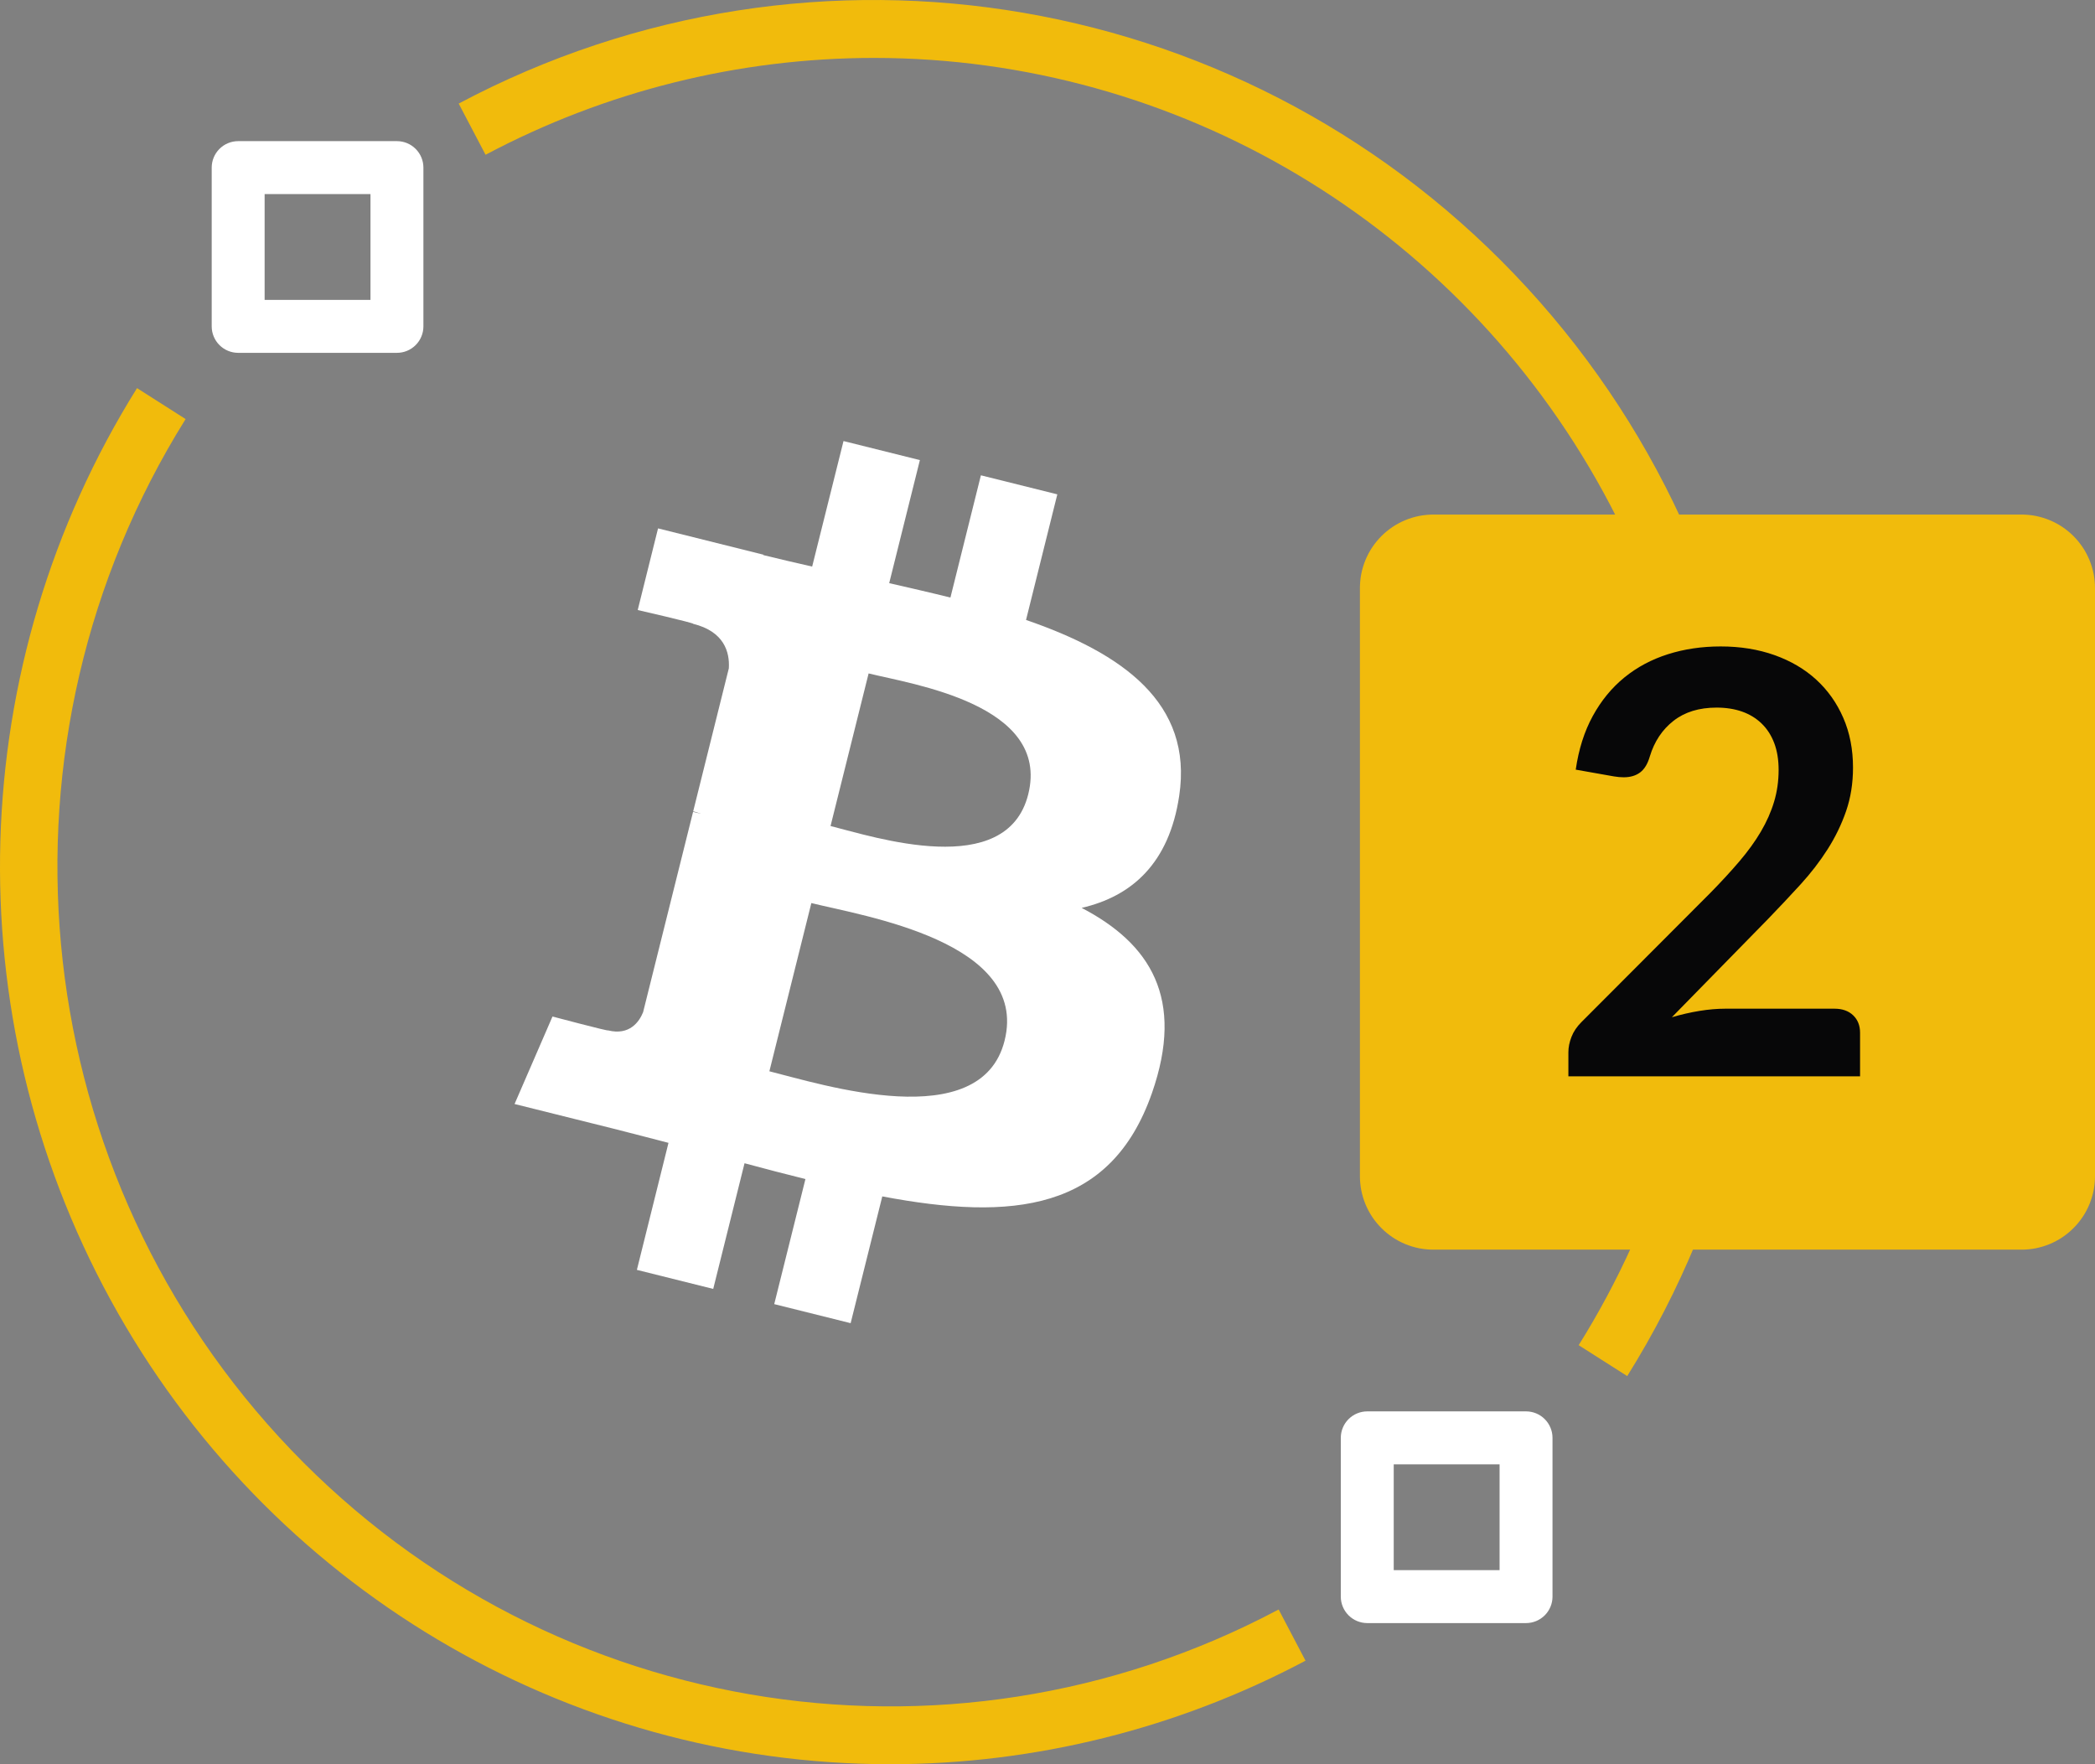 <?xml version="1.0" encoding="utf-8"?>
<svg width="57px" height="48px" viewBox="0 0 57 48" version="1.1" xmlns:xlink="http://www.w3.org/1999/xlink" xmlns="http://www.w3.org/2000/svg">
  <rect x="0" y="0" width="57" height="48" fill="#808080" stroke="none"/>
  <defs>
    <path d="M38.999 14L55.001 14Q55.099 14 55.197 14.01Q55.295 14.019 55.391 14.038Q55.487 14.058 55.581 14.086Q55.675 14.115 55.766 14.152Q55.857 14.19 55.943 14.236Q56.03 14.282 56.112 14.337Q56.193 14.391 56.269 14.454Q56.345 14.516 56.414 14.585Q56.484 14.655 56.546 14.731Q56.608 14.807 56.663 14.888Q56.718 14.97 56.764 15.057Q56.81 15.143 56.848 15.234Q56.885 15.325 56.914 15.419Q56.942 15.513 56.962 15.609Q56.981 15.705 56.99 15.803Q57 15.901 57 15.999L57 32.001Q57 32.099 56.99 32.197Q56.981 32.295 56.962 32.391Q56.942 32.487 56.914 32.581Q56.885 32.675 56.848 32.766Q56.81 32.857 56.764 32.943Q56.718 33.03 56.663 33.112Q56.608 33.193 56.546 33.269Q56.484 33.345 56.414 33.414Q56.345 33.484 56.269 33.546Q56.193 33.608 56.112 33.663Q56.03 33.718 55.943 33.764Q55.857 33.81 55.766 33.848Q55.675 33.885 55.581 33.914Q55.487 33.942 55.391 33.962Q55.295 33.981 55.197 33.99Q55.099 34 55.001 34L38.999 34Q38.901 34 38.803 33.99Q38.705 33.981 38.609 33.962Q38.513 33.942 38.419 33.914Q38.325 33.885 38.234 33.848Q38.143 33.81 38.057 33.764Q37.97 33.718 37.888 33.663Q37.807 33.608 37.731 33.546Q37.655 33.484 37.586 33.414Q37.516 33.345 37.454 33.269Q37.391 33.193 37.337 33.112Q37.282 33.03 37.236 32.943Q37.19 32.857 37.152 32.766Q37.115 32.675 37.086 32.581Q37.058 32.487 37.038 32.391Q37.019 32.295 37.01 32.197Q37 32.099 37 32.001L37 15.999Q37 15.901 37.01 15.803Q37.019 15.705 37.038 15.609Q37.058 15.513 37.086 15.419Q37.115 15.325 37.152 15.234Q37.19 15.143 37.236 15.057Q37.282 14.97 37.337 14.888Q37.391 14.807 37.454 14.731Q37.516 14.655 37.586 14.585Q37.655 14.516 37.731 14.454Q37.807 14.392 37.888 14.337Q37.97 14.282 38.057 14.236Q38.143 14.19 38.234 14.152Q38.325 14.115 38.419 14.086Q38.513 14.058 38.609 14.038Q38.705 14.019 38.803 14.01Q38.901 14 38.999 14Z" id="path_1" />
    <clipPath id="mask_1">
      <use xlink:href="#path_1" />
    </clipPath>
  </defs>
  <g id="btc-2">
    <path d="M24.218 48C28.156 47.999 32.035 47.033 35.52 45.183L34.789 43.79C25.716 48.612 14.562 46.688 7.594 39.1C0.627 31.512 -0.417 20.151 5.05 11.402L3.728 10.56C-0.973 18.084 -1.247 27.59 3.014 35.376C7.275 43.163 15.397 47.998 24.218 48L24.218 48Z" id="Path" fill="#F1BB0C" stroke="none" />
    <path d="M23.783 1.576C32.034 1.578 39.632 6.101 43.619 13.384C47.605 20.668 47.35 29.56 42.952 36.599L44.273 37.44C50.116 28.087 49 15.944 41.551 7.832C34.103 -0.279 22.18 -2.336 12.48 2.818L13.211 4.211C16.471 2.481 20.099 1.576 23.783 1.576Z" id="Path" fill="#F1BB0C" stroke="none" />
    <path d="M37.2 44.16L41.52 44.16C41.711 44.16 41.894 44.084 42.029 43.949C42.164 43.814 42.24 43.631 42.24 43.44L42.24 39.12C42.24 38.929 42.164 38.746 42.029 38.611C41.894 38.476 41.711 38.4 41.52 38.4L37.2 38.4C37.009 38.4 36.826 38.476 36.691 38.611C36.556 38.746 36.48 38.929 36.48 39.12L36.48 43.44C36.48 43.631 36.556 43.814 36.691 43.949C36.826 44.084 37.009 44.16 37.2 44.16L37.2 44.16ZM37.92 39.84L40.8 39.84L40.8 42.72L37.92 42.72L37.92 39.84Z" id="Shape" fill="#FFFFFF" stroke="none" />
    <path d="M6.48 9.6L10.8 9.6C10.991 9.6 11.174 9.524 11.309 9.389C11.444 9.254 11.52 9.071 11.52 8.88L11.52 4.56C11.52 4.369 11.444 4.186 11.309 4.051C11.174 3.916 10.991 3.84 10.8 3.84L6.48 3.84C6.289 3.84 6.106 3.916 5.971 4.051C5.836 4.186 5.76 4.369 5.76 4.56L5.76 8.88C5.76 9.071 5.836 9.254 5.971 9.389C6.106 9.524 6.289 9.6 6.48 9.6L6.48 9.6ZM7.2 5.28L10.08 5.28L10.08 8.16L7.2 8.16L7.2 5.28Z" id="Shape" fill="#FFFFFF" stroke="none" />
    <path d="M32.084 21.648C32.461 19.127 30.541 17.771 27.916 16.867L28.767 13.45L26.688 12.932L25.859 16.258C25.312 16.122 24.751 15.994 24.193 15.866L25.028 12.518L22.95 12L22.097 15.415C21.645 15.312 21.201 15.21 20.77 15.103L20.772 15.092L17.904 14.376L17.351 16.597C17.351 16.597 18.894 16.951 18.861 16.973C19.703 17.183 19.856 17.74 19.83 18.182L18.86 22.074C18.918 22.088 18.993 22.11 19.076 22.143C19.007 22.126 18.933 22.107 18.857 22.088L17.497 27.54C17.394 27.796 17.132 28.18 16.544 28.034C16.564 28.064 15.032 27.657 15.032 27.657L14 30.037L16.706 30.712C17.209 30.838 17.703 30.97 18.188 31.094L17.328 34.55L19.405 35.068L20.257 31.649C20.825 31.803 21.375 31.945 21.914 32.079L21.065 35.482L23.144 36L24.005 32.551C27.551 33.222 30.217 32.952 31.34 29.745C32.244 27.162 31.294 25.673 29.429 24.701C30.788 24.388 31.811 23.494 32.084 21.648L32.084 21.648ZM27.333 28.311C26.69 30.893 22.343 29.497 20.933 29.147L22.075 24.57C23.484 24.921 28.005 25.618 27.333 28.311ZM27.976 21.611C27.39 23.96 23.771 22.767 22.597 22.474L23.633 18.322C24.806 18.615 28.587 19.161 27.976 21.611Z" id="Shape" fill="#FFFFFF" stroke="none" />
    <path d="M38.999 14L55.001 14Q55.099 14 55.197 14.01Q55.295 14.019 55.391 14.038Q55.487 14.058 55.581 14.086Q55.675 14.115 55.766 14.152Q55.857 14.19 55.943 14.236Q56.03 14.282 56.112 14.337Q56.193 14.391 56.269 14.454Q56.345 14.516 56.414 14.585Q56.484 14.655 56.546 14.731Q56.608 14.807 56.663 14.888Q56.718 14.97 56.764 15.057Q56.81 15.143 56.848 15.234Q56.885 15.325 56.914 15.419Q56.942 15.513 56.962 15.609Q56.981 15.705 56.99 15.803Q57 15.901 57 15.999L57 32.001Q57 32.099 56.99 32.197Q56.981 32.295 56.962 32.391Q56.942 32.487 56.914 32.581Q56.885 32.675 56.848 32.766Q56.81 32.857 56.764 32.943Q56.718 33.03 56.663 33.112Q56.608 33.193 56.546 33.269Q56.484 33.345 56.414 33.414Q56.345 33.484 56.269 33.546Q56.193 33.608 56.112 33.663Q56.03 33.718 55.943 33.764Q55.857 33.81 55.766 33.848Q55.675 33.885 55.581 33.914Q55.487 33.942 55.391 33.962Q55.295 33.981 55.197 33.99Q55.099 34 55.001 34L38.999 34Q38.901 34 38.803 33.99Q38.705 33.981 38.609 33.962Q38.513 33.942 38.419 33.914Q38.325 33.885 38.234 33.848Q38.143 33.81 38.057 33.764Q37.97 33.718 37.888 33.663Q37.807 33.608 37.731 33.546Q37.655 33.484 37.586 33.414Q37.516 33.345 37.454 33.269Q37.391 33.193 37.337 33.112Q37.282 33.03 37.236 32.943Q37.19 32.857 37.152 32.766Q37.115 32.675 37.086 32.581Q37.058 32.487 37.038 32.391Q37.019 32.295 37.01 32.197Q37 32.099 37 32.001L37 15.999Q37 15.901 37.01 15.803Q37.019 15.705 37.038 15.609Q37.058 15.513 37.086 15.419Q37.115 15.325 37.152 15.234Q37.19 15.143 37.236 15.057Q37.282 14.97 37.337 14.888Q37.391 14.807 37.454 14.731Q37.516 14.655 37.586 14.585Q37.655 14.516 37.731 14.454Q37.807 14.392 37.888 14.337Q37.97 14.282 38.057 14.236Q38.143 14.19 38.234 14.152Q38.325 14.115 38.419 14.086Q38.513 14.058 38.609 14.038Q38.705 14.019 38.803 14.01Q38.901 14 38.999 14Z" id="Rectangle" fill="#F1BB0C" fill-rule="evenodd" stroke="none" />
    <g clip-path="url(#mask_1)">
      <g id="2" fill="#070708" transform="translate(42 14)">
        <path d="M4.816 3.588Q5.616 3.588 6.28 3.824Q6.944 4.06 7.416 4.492Q7.888 4.924 8.152 5.532Q8.416 6.14 8.416 6.884Q8.416 7.524 8.228 8.068Q8.04 8.612 7.724 9.108Q7.408 9.604 6.984 10.068Q6.56 10.532 6.096 11.012L3.488 13.676Q3.872 13.564 4.24 13.504Q4.608 13.444 4.944 13.444L7.912 13.444Q8.232 13.444 8.42 13.624Q8.608 13.804 8.608 14.1L8.608 15.284L0.672 15.284L0.672 14.628Q0.672 14.428 0.756 14.212Q0.84 13.996 1.024 13.812L4.536 10.292Q4.976 9.844 5.324 9.436Q5.672 9.028 5.908 8.628Q6.144 8.228 6.268 7.816Q6.392 7.404 6.392 6.948Q6.392 6.532 6.272 6.216Q6.152 5.9 5.928 5.684Q5.704 5.468 5.396 5.36Q5.088 5.252 4.704 5.252Q3.992 5.252 3.532 5.612Q3.072 5.972 2.888 6.58Q2.8 6.884 2.624 7.016Q2.448 7.148 2.176 7.148Q2.056 7.148 1.912 7.124L0.872 6.94Q0.992 6.108 1.336 5.48Q1.68 4.852 2.196 4.432Q2.712 4.012 3.38 3.8Q4.048 3.588 4.816 3.588Z" />
      </g>
    </g>
  </g>
</svg>